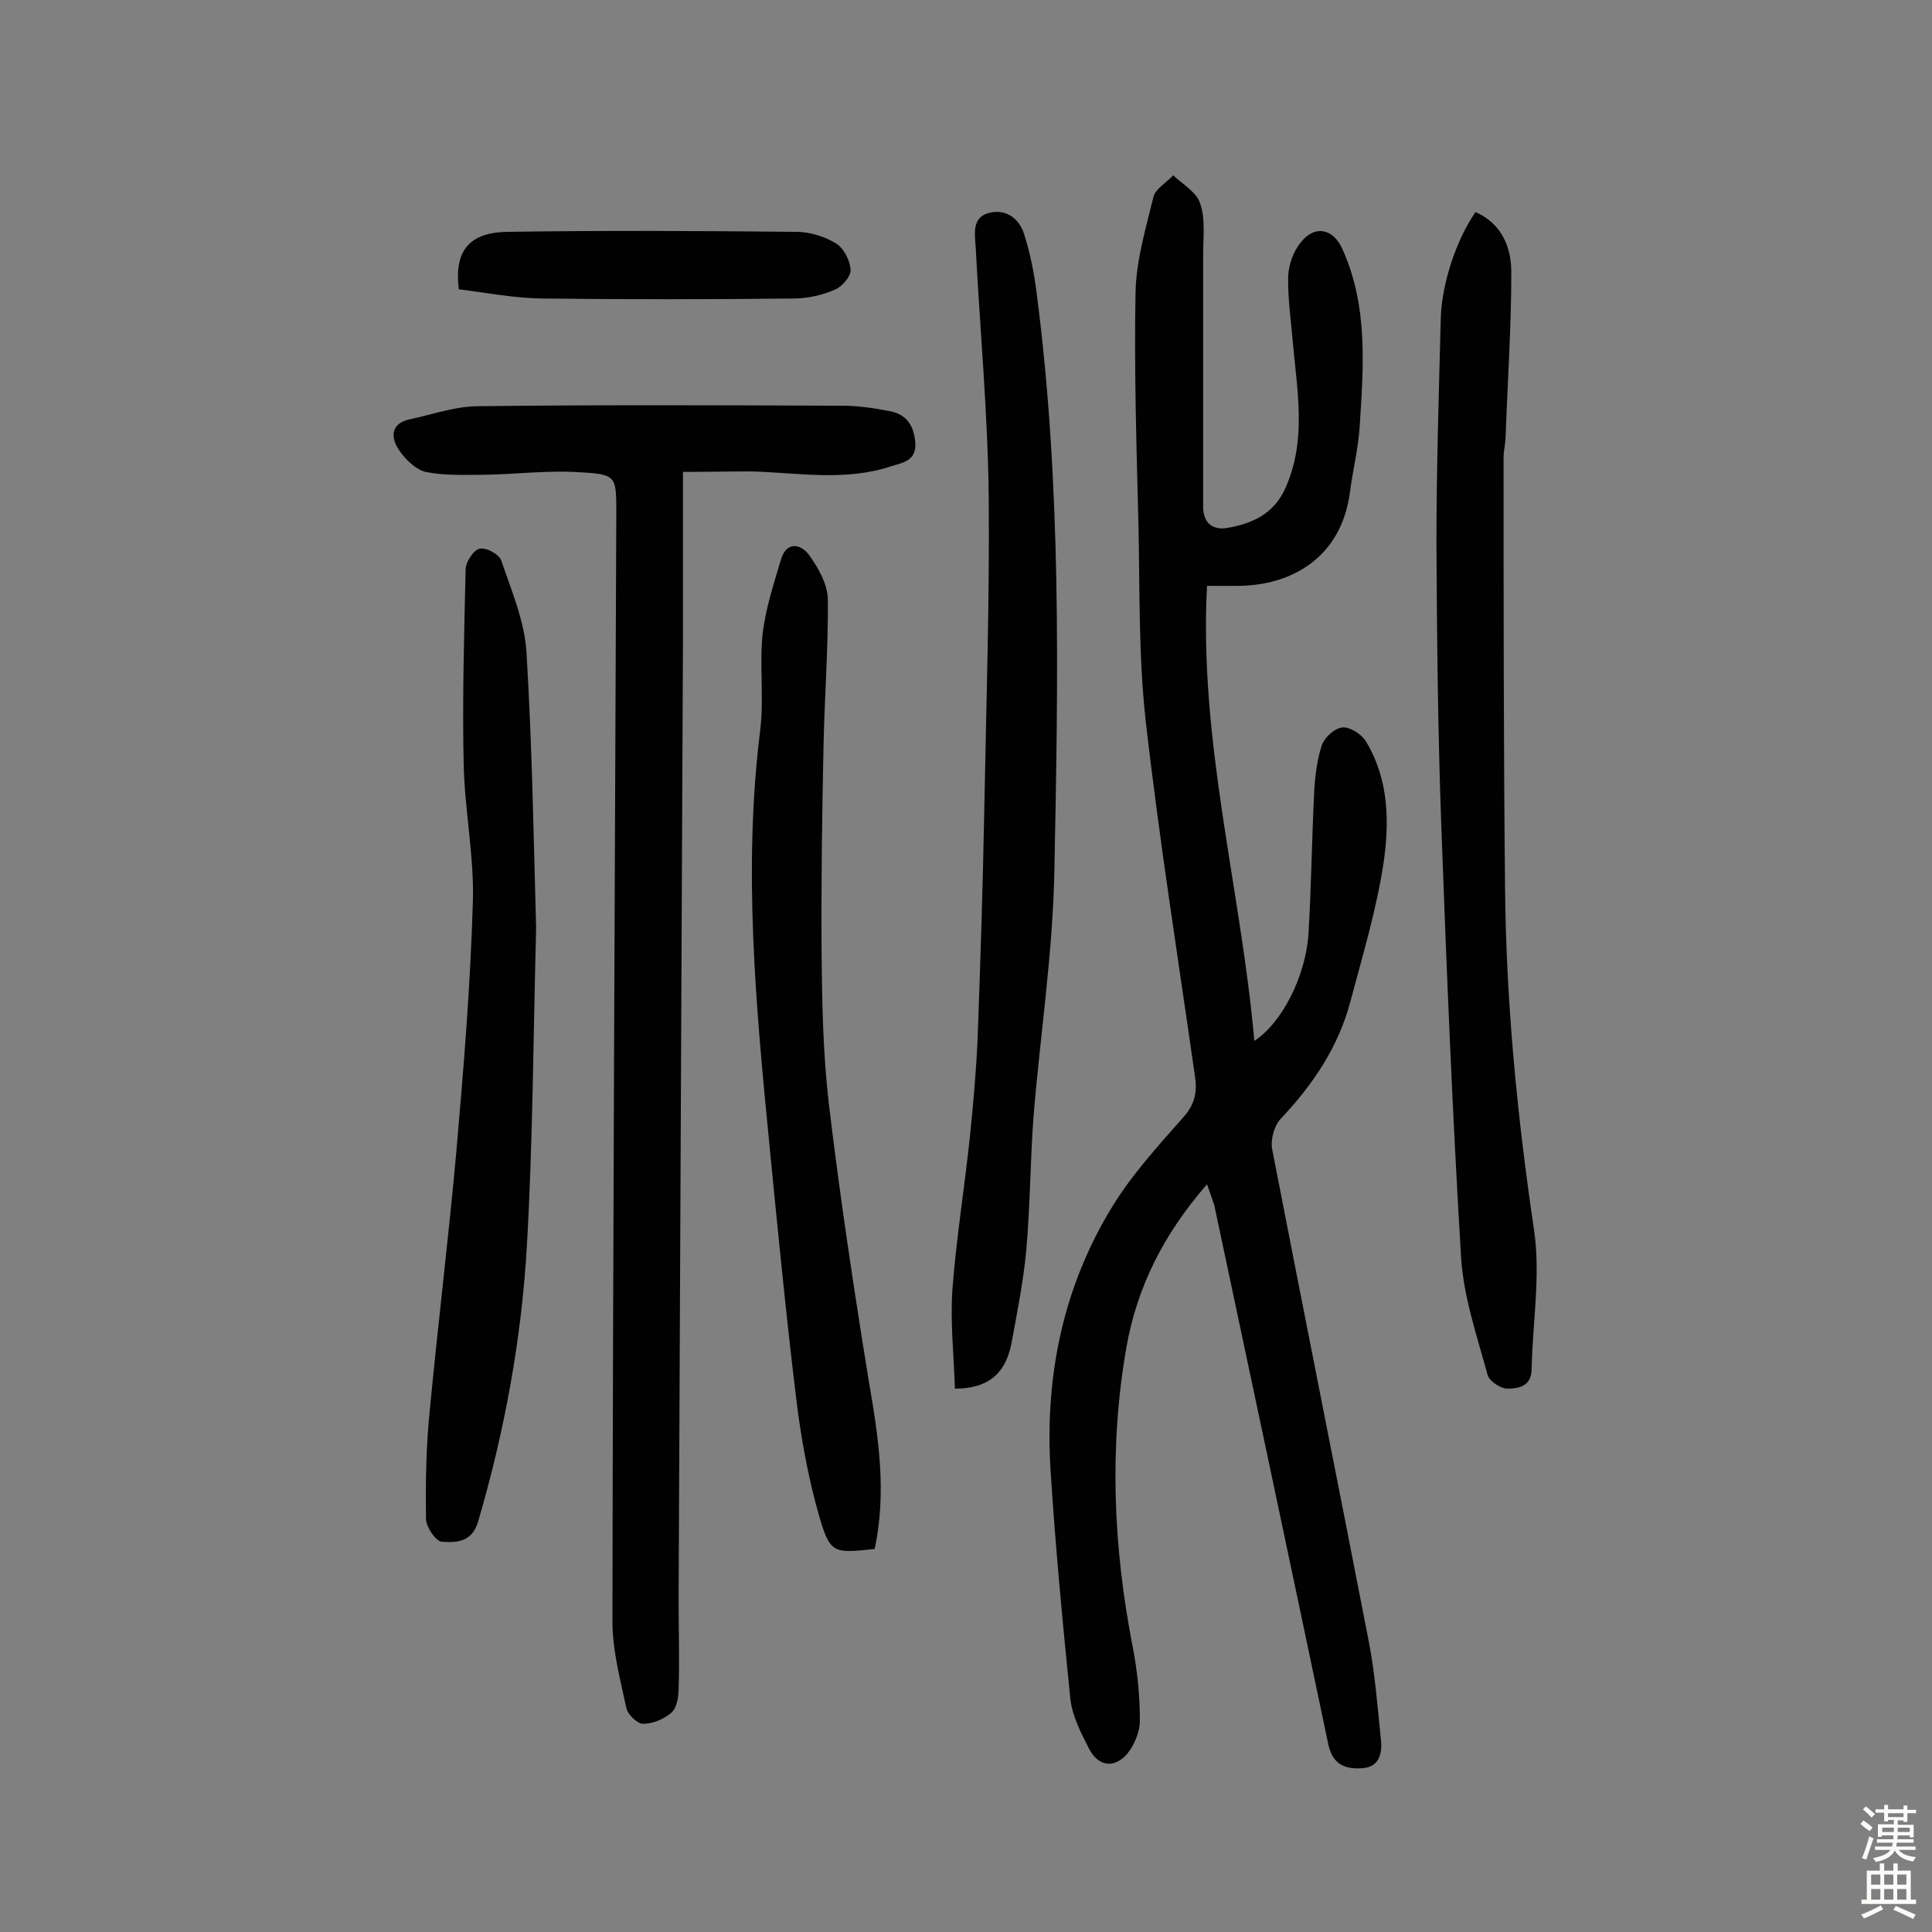 <svg enable-background="new 0 0 400 400" viewBox="0 0 400 400" xmlns="http://www.w3.org/2000/svg"><rect x="0" y="0" width="400" height="400" fill="#808080" stroke="none"/><g fill="#010102"><path d="m249.9 245.2c-9 10.3-14.5 21.3-16.7 33.8-3.6 20.7-2.7 41.3 1.3 61.9 1 5.1 1.5 10.3 1.5 15.4 0 2.3-1.2 5.1-2.7 6.9-2.7 3-5.9 2.5-7.8-1.1-1.7-3.3-3.5-6.8-3.9-10.4-1.6-15.8-3.1-31.6-4.1-47.4-1.2-19.4 2.6-37.9 12.8-54.5 4.1-6.7 9.6-12.7 14.8-18.6 2.3-2.6 2.8-5.2 2.3-8.4-3.5-24.5-7.4-49-10.2-73.6-1.5-13.5-1.2-27.2-1.5-40.8-.4-15.9-.9-31.8-.6-47.7.1-6.7 2.1-13.3 3.7-19.9.4-1.7 2.7-3 4.1-4.5 2 1.9 4.9 3.5 5.6 5.9 1.1 3.2.6 7 .6 10.5v52.2c0 3.5 2.1 4.9 5 4.4 5.2-.9 9.7-2.9 12.1-8.4 4.3-9.8 2.4-19.7 1.5-29.7-.4-4.7-1.1-9.4-1-14 .1-2.4 1.1-5.2 2.6-7 2.9-3.7 6.7-2.9 8.6 1.3 5.4 11.9 4.4 24.4 3.6 36.9-.3 4.5-1.4 8.9-2 13.4-1.7 13.5-12 19.6-23.7 19.5-1.8 0-3.5 0-5.9 0-1.7 32.2 7 62.7 9.8 94.2 5.7-3.7 10.6-13.3 11.2-22.1.6-9.9.7-19.8 1.2-29.7.2-3.2.6-6.5 1.6-9.5.6-1.6 2.7-3.5 4.3-3.6 1.5-.1 3.9 1.4 4.8 2.9 4.8 7.9 4.9 16.9 3.6 25.5-1.5 9.6-4.3 18.9-6.8 28.3-2.5 9.5-7.8 17.3-14.5 24.4-1.3 1.4-2.1 4.3-1.7 6.3 6.6 34 13.4 67.9 20 101.9 1.3 6.7 1.8 13.5 2.5 20.2.3 2.8-.2 5.8-4 6-3.5.2-6-.8-6.9-5-7.8-37.2-15.7-74.4-23.6-111.6-.4-1.2-.8-2.3-1.5-4.3z"/><path d="m141.4 97.7v35.2c-.3 66.1-.6 132.2-.9 198.3 0 6.2.2 12.3 0 18.5 0 1.7-.4 3.9-1.5 4.9-1.5 1.3-3.8 2.3-5.9 2.3-1.1 0-3.1-1.9-3.4-3.2-1.3-6-2.9-12-2.9-18.1.1-76.5.5-153 .8-229.5 0-7.4 0-7.9-7.2-8.3-6.7-.5-13.5.4-20.3.5-4 0-8.1.2-12-.6-2.1-.5-4.3-2.7-5.6-4.7-1.7-2.6-1.5-5.4 2.4-6.2 4.7-1 9.4-2.7 14.1-2.7 25.2-.3 50.4-.2 75.5-.1 3.2 0 6.5.5 9.6 1.1 3.5.6 5.1 2.9 5.4 6.5.3 3.8-2.6 4.2-4.9 4.9-9.5 3.2-19.2 1.4-28.9 1.1-4.5 0-9 .1-14.3.1z"/><path d="m305.5 43.9c5.6 2.5 7.4 7.5 7.4 12.5 0 11.5-.8 23-1.2 34.5-.1 1.3-.4 2.6-.4 3.9 0 29.6 0 59.1.3 88.7.2 23.8 2.5 47.5 6 71.1 1.4 9.4-.3 19.3-.5 29-.1 3.5-2.8 3.9-5 3.9-1.4 0-3.7-1.5-4.1-2.8-2.2-8.1-5-16.2-5.5-24.4-1.8-29.8-3-59.6-4.1-89.4-.7-19.5-.9-39-1-58.4 0-15.6.5-31.1.9-46.7.2-7 3.2-16.2 7.2-21.9z"/><path d="m197.7 287.5c-.2-6.9-1-13.8-.5-20.7.8-10.5 2.5-20.9 3.6-31.4.7-6.8 1.3-13.5 1.6-20.3.6-16.1 1.1-32.1 1.4-48.2.4-21.4 1.1-42.9.9-64.3-.2-17.2-1.8-34.3-2.7-51.5-.2-2.9-.8-6.3 3.1-7.1 3.5-.7 6.1 1.5 7 4.7 1.2 3.8 2 7.8 2.5 11.8 5.2 39.7 4.5 79.7 3.7 119.6-.3 17-2.9 33.9-4.3 50.8-.7 9.2-.7 18.5-1.5 27.7-.6 6.6-1.9 13.1-3.1 19.6-1.1 5.4-4 9.3-11.7 9.3z"/><path d="m111 192.1c-.6 23.4-.7 44.5-1.9 65.6-1.1 19.4-4.6 38.5-10.1 57.3-1.3 4.4-4.6 4.4-7.5 4.2-1.3-.1-3.2-3-3.3-4.6-.1-7.6 0-15.2.8-22.8 1.7-17.9 3.9-35.7 5.5-53.6 1.5-17.1 2.9-34.3 3.4-51.4.3-9.5-1.7-19-1.9-28.6-.3-13.4.1-26.9.4-40.3 0-1.5 1.6-4 2.9-4.3 1.4-.3 4.1 1.2 4.5 2.5 2.1 6.2 4.8 12.5 5.2 18.9 1.2 19.7 1.5 39.5 2 57.1z"/><path d="m181.1 320.7c-8.6.9-9.2 1-11.5-6.8-2.3-8-3.8-16.4-4.8-24.7-2.1-17.4-3.8-34.8-5.5-52.2-2.8-28.6-5.5-57.1-1.9-85.9.8-6.6-.2-13.4.5-19.9.6-5.2 2.3-10.3 3.8-15.4 1.2-3.9 4.2-3.1 5.8-.9 1.9 2.6 3.8 6 3.9 9.1.1 10.2-.7 20.4-.9 30.6-.3 14.3-.5 28.5-.4 42.8.1 10.4.3 20.8 1.5 31.1 2.3 19.3 5.2 38.5 8.3 57.6 2 11.5 3.7 22.8 1.2 34.6z"/><path d="m95 59.9c-1-7.8 2-11.8 10.1-11.9 19.9-.3 39.9-.2 59.8 0 2.8 0 5.9 1 8.2 2.4 1.6 1 2.9 3.5 3 5.5.1 1.3-1.8 3.5-3.3 4.1-2.6 1.1-5.6 1.8-8.4 1.8-17.4.2-34.9.2-52.4 0-5.7-.1-11.3-1.2-17-1.9z"/></g><path d="m385.2 377.6.6-.7c.6.4 1.3.9 1.9 1.5l-.6.7c-.8-.5-1.4-1-1.9-1.5zm.3 7.1c.6-1.4 1.1-2.9 1.5-4.5.3.1.6.3.9.4-.5 1.4-1 2.9-1.5 4.4zm.2-10.1.6-.6c.7.5 1.3 1.1 1.9 1.6l-.7.7c-.6-.6-1.2-1.2-1.8-1.7zm8.4-.8h.8v.9h1.8v.7h-1.8v1.8h-.8v-.3h-1.2v.9h3.3v2.6h-.8v-.4h-2.5c0 .3 0 .6-.1.8h3.4v.7h-3.5c0 .3-.1.6-.1.8h4v.7h-3.5c.7.9 1.9 1.3 3.6 1.5-.2.2-.4.5-.6.9-1.9-.3-3.2-1.1-3.8-2.3-.5 1.1-1.8 2-3.9 2.4-.2-.3-.4-.5-.6-.8 1.9-.4 3.1-.9 3.6-1.7h-3.2v-.7h3.5c.1-.2.1-.5.2-.8h-3.3v-.7h3.4c0-.2 0-.5 0-.8h-2.4v.3h-.8v-2.6h3.3v-.9h-1.2v.3h-.8v-1.8h-1.8v-.7h1.8v-.9h.8v.9h3.2zm-4.4 5.5h2.4c0-.3 0-.6 0-.9h-2.4zm1.2-3.1h3.2v-.8h-3.2zm4.4 2.2h-2.4v.9h2.5v-.9z" fill="#fcfbfa"/><path d="m389.2 385.8h.9v1.5h1.9v-1.5h.9v1.5h2.7v6h1.1v.9h-11.3v-.9h1.1v-6h2.7zm.2 8.7.5.8c-1.2.6-2.5 1.3-4 1.9-.2-.3-.3-.6-.6-.8 1.6-.6 3-1.3 4.1-1.9zm-2-4.3h1.9v-2.1h-1.9zm0 3.1h1.9v-2.2h-1.9zm2.7-3.1h1.9v-2.1h-1.9zm0 3.1h1.9v-2.2h-1.9zm2.4 1.3c1.4.6 2.7 1.2 4.1 1.8l-.5.9c-1.5-.7-2.8-1.4-4.1-1.9zm2.2-6.5h-1.9v2.1h1.9zm-1.9 5.2h1.9v-2.2h-1.9z" fill="#fcfbfa"/></svg>